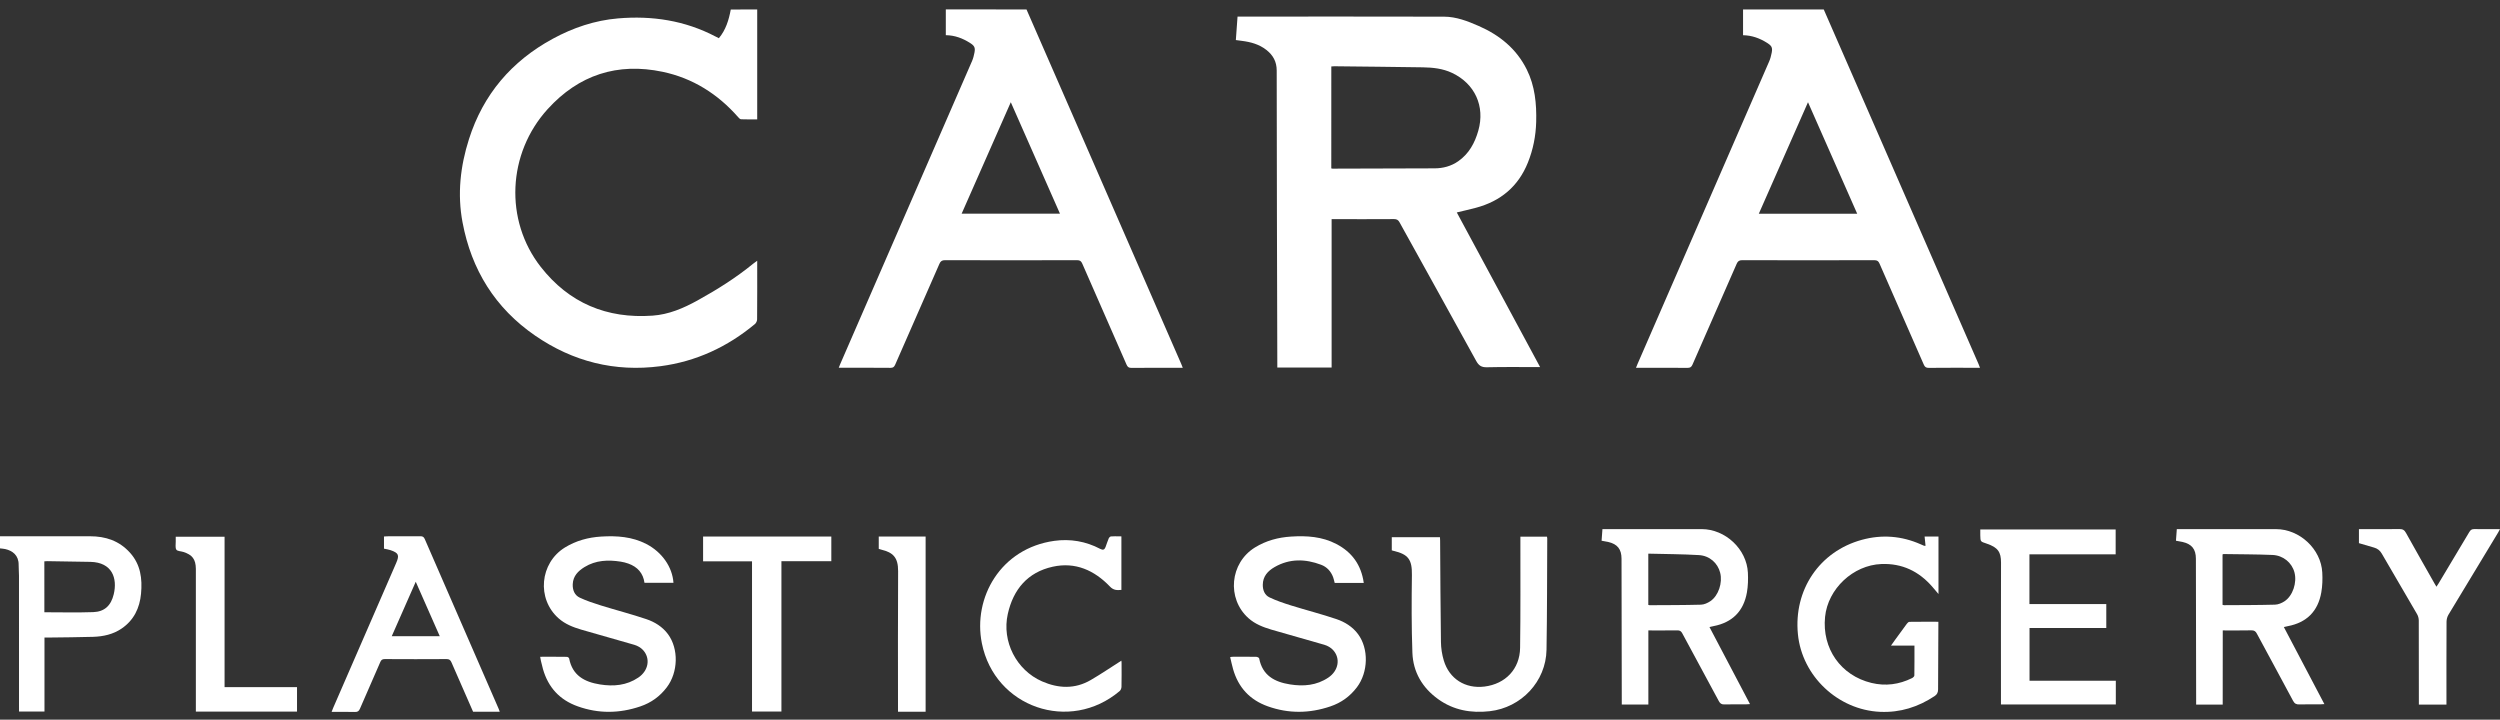 <svg width="198" height="57" viewBox="0 0 198 57" fill="none" xmlns="http://www.w3.org/2000/svg">
<rect x="0" y="0" width="198" height="57" fill="#333333" stroke="none"/>
<g id="logo(white)">
<path id="Vector" d="M81.299 0.749C82.693 3.939 84.088 7.127 85.48 10.318C88.17 16.483 90.86 22.648 93.55 28.813C93.591 28.906 93.625 29.001 93.675 29.13C93.554 29.13 93.463 29.13 93.373 29.13C92.12 29.13 90.864 29.124 89.611 29.137C89.395 29.139 89.302 29.064 89.22 28.874C88.055 26.21 86.882 23.55 85.719 20.886C85.631 20.683 85.536 20.607 85.307 20.607C81.819 20.616 78.329 20.616 74.841 20.607C74.606 20.607 74.496 20.681 74.403 20.892C73.24 23.556 72.064 26.216 70.9 28.878C70.822 29.053 70.742 29.135 70.533 29.133C69.251 29.12 67.968 29.126 66.687 29.126C66.613 29.126 66.538 29.126 66.428 29.126C66.477 29.005 66.512 28.91 66.553 28.818C70.032 20.821 73.514 12.826 76.989 4.828C77.078 4.623 77.132 4.401 77.175 4.181C77.257 3.762 77.177 3.624 76.81 3.391C76.234 3.029 75.617 2.794 74.908 2.787C74.908 2.092 74.908 1.419 74.908 0.744C77.039 0.749 79.17 0.749 81.299 0.749ZM76.161 16.925C78.782 16.925 81.349 16.925 83.95 16.925C82.652 13.983 81.368 11.073 80.055 8.096C78.741 11.075 77.457 13.985 76.161 16.925Z" fill="white"/>
<path id="Vector_2" d="M144.44 0.748C145.904 4.101 147.371 7.455 148.836 10.807C151.459 16.817 154.082 22.827 156.703 28.837C156.74 28.921 156.77 29.009 156.815 29.128C156.697 29.128 156.606 29.128 156.515 29.128C155.262 29.128 154.007 29.122 152.753 29.135C152.538 29.137 152.445 29.061 152.363 28.874C151.198 26.209 150.025 23.55 148.862 20.886C148.773 20.685 148.678 20.607 148.45 20.607C144.962 20.616 141.471 20.616 137.983 20.607C137.75 20.607 137.638 20.679 137.545 20.892C136.383 23.556 135.207 26.216 134.044 28.88C133.958 29.076 133.857 29.137 133.647 29.135C132.383 29.124 131.121 29.13 129.857 29.13C129.773 29.13 129.689 29.13 129.57 29.13C129.62 29.009 129.654 28.915 129.695 28.822C133.171 20.834 136.648 12.846 140.121 4.858C140.214 4.644 140.272 4.413 140.317 4.185C140.399 3.766 140.319 3.628 139.953 3.395C139.377 3.031 138.758 2.802 138.05 2.789C138.05 2.099 138.05 1.424 138.05 0.748C140.179 0.748 142.308 0.748 144.44 0.748ZM147.091 16.929C145.792 13.985 144.507 11.07 143.193 8.096C141.877 11.084 140.591 13.993 139.297 16.929C141.916 16.929 144.483 16.929 147.091 16.929Z" fill="white"/>
<path id="Vector_3" d="M59.971 0.748C59.971 3.639 59.971 6.53 59.971 9.455C59.531 9.455 59.109 9.463 58.69 9.446C58.608 9.442 58.52 9.345 58.455 9.271C56.844 7.438 54.859 6.187 52.475 5.686C48.901 4.936 45.84 5.928 43.374 8.642C40.192 12.143 39.936 17.439 42.828 21.138C45.066 23.998 48.057 25.256 51.681 24.999C52.969 24.909 54.123 24.413 55.239 23.798C56.792 22.941 58.289 22.001 59.665 20.875C59.749 20.806 59.842 20.745 59.971 20.648C59.971 20.767 59.971 20.838 59.971 20.909C59.971 22.37 59.976 23.83 59.963 25.291C59.963 25.418 59.887 25.584 59.79 25.664C57.612 27.478 55.127 28.632 52.309 29.003C48.696 29.478 45.374 28.639 42.386 26.583C39.219 24.404 37.336 21.367 36.631 17.6C36.212 15.365 36.458 13.167 37.142 11.021C38.268 7.479 40.516 4.845 43.773 3.074C45.387 2.196 47.113 1.613 48.942 1.458C51.638 1.227 54.242 1.62 56.671 2.893C56.746 2.932 56.822 2.968 56.934 3.026C57.486 2.369 57.724 1.579 57.877 0.755C58.576 0.748 59.273 0.748 59.971 0.748Z" fill="white"/>
<path id="Vector_4" d="M0 42.472C2.377 42.472 4.752 42.475 7.129 42.472C8.363 42.472 9.442 42.828 10.292 43.771C11.14 44.709 11.28 45.833 11.17 47.02C11.064 48.161 10.602 49.121 9.63 49.783C8.952 50.245 8.178 50.411 7.38 50.437C6.213 50.475 5.041 50.475 3.874 50.493C3.764 50.495 3.652 50.493 3.523 50.493C3.523 52.458 3.523 54.397 3.523 56.356C2.85 56.356 2.196 56.356 1.506 56.356C1.506 56.235 1.506 56.117 1.506 55.998C1.506 52.531 1.506 49.063 1.504 45.596C1.504 45.305 1.473 45.011 1.476 44.72C1.482 43.985 0.994 43.616 0.416 43.486C0.28 43.456 0.138 43.45 0 43.432C0 43.113 0 42.794 0 42.472ZM3.514 48.491C4.826 48.491 6.107 48.525 7.384 48.48C8.284 48.448 8.795 47.958 9.008 47.065C9.312 45.799 8.888 44.537 7.16 44.5C6.021 44.476 4.88 44.461 3.741 44.444C3.667 44.442 3.596 44.453 3.512 44.457C3.514 45.807 3.514 47.141 3.514 48.491Z" fill="white"/>
<path id="Vector_5" d="M121.977 29.074C120.54 29.074 119.153 29.053 117.768 29.087C117.331 29.098 117.117 28.956 116.91 28.578C114.899 24.915 112.863 21.265 110.844 17.609C110.738 17.417 110.624 17.352 110.408 17.352C108.862 17.363 107.317 17.357 105.77 17.357C105.678 17.357 105.585 17.357 105.464 17.357C105.464 21.285 105.464 25.189 105.464 29.111C104.027 29.111 102.617 29.111 101.163 29.111C101.163 29.018 101.163 28.919 101.163 28.82C101.143 21.076 101.119 13.333 101.115 5.589C101.115 4.875 100.822 4.362 100.289 3.948C99.722 3.505 99.053 3.324 98.352 3.236C98.203 3.216 98.054 3.197 97.879 3.173C97.922 2.556 97.968 1.95 98.013 1.314C98.132 1.314 98.233 1.314 98.332 1.314C103.678 1.314 109.023 1.305 114.369 1.32C115.333 1.322 116.233 1.672 117.106 2.054C118.761 2.776 120.1 3.857 120.92 5.505C121.572 6.817 121.703 8.225 121.666 9.658C121.636 10.766 121.425 11.843 121.009 12.876C120.247 14.772 118.845 15.935 116.891 16.457C116.401 16.589 115.905 16.696 115.378 16.826C117.572 20.899 119.76 24.961 121.977 29.074ZM105.438 13.338C105.486 13.346 105.511 13.357 105.54 13.357C108.234 13.351 110.93 13.348 113.625 13.333C114.295 13.329 114.93 13.163 115.488 12.773C116.345 12.177 116.806 11.319 117.083 10.346C117.63 8.413 116.811 6.625 115.001 5.773C114.267 5.427 113.48 5.345 112.688 5.332C110.352 5.296 108.016 5.274 105.68 5.248C105.606 5.248 105.531 5.257 105.44 5.263C105.438 7.958 105.438 10.637 105.438 13.338Z" fill="white"/>
<path id="Vector_6" d="M135.39 49.662C136.46 51.694 137.517 53.707 138.6 55.765C138.456 55.774 138.359 55.784 138.262 55.784C137.696 55.786 137.129 55.774 136.564 55.791C136.34 55.797 136.232 55.713 136.13 55.526C135.17 53.733 134.198 51.949 133.235 50.158C133.143 49.986 133.041 49.923 132.845 49.925C132.092 49.936 131.337 49.93 130.55 49.93C130.55 51.891 130.55 53.837 130.55 55.797C129.842 55.797 129.167 55.797 128.444 55.797C128.444 55.683 128.444 55.564 128.444 55.446C128.438 51.714 128.431 47.984 128.425 44.252C128.423 43.495 128.104 43.092 127.364 42.921C127.2 42.885 127.034 42.861 126.846 42.826C126.868 42.526 126.889 42.237 126.913 41.905C127.023 41.905 127.133 41.905 127.241 41.905C129.749 41.905 132.256 41.905 134.765 41.905C136.65 41.905 138.346 43.491 138.434 45.367C138.458 45.881 138.445 46.409 138.357 46.914C138.096 48.403 137.205 49.302 135.71 49.589C135.611 49.611 135.511 49.636 135.39 49.662ZM130.545 43.849C130.545 45.247 130.545 46.575 130.545 47.906C130.591 47.919 130.617 47.932 130.645 47.932C132.002 47.924 133.358 47.928 134.713 47.891C134.968 47.885 135.248 47.758 135.464 47.611C136.105 47.177 136.439 46.157 136.238 45.363C136.046 44.597 135.403 44.011 134.549 43.963C133.225 43.885 131.896 43.883 130.545 43.849Z" fill="white"/>
<path id="Vector_7" d="M176.038 55.806C175.313 55.806 174.647 55.806 173.935 55.806C173.935 55.681 173.935 55.562 173.935 55.444C173.928 51.712 173.922 47.982 173.915 44.25C173.913 43.493 173.592 43.089 172.852 42.921C172.688 42.885 172.522 42.861 172.336 42.826C172.358 42.526 172.379 42.237 172.403 41.907C172.515 41.907 172.623 41.907 172.733 41.907C175.242 41.907 177.749 41.907 180.257 41.907C182.13 41.907 183.825 43.48 183.924 45.344C183.953 45.866 183.937 46.403 183.847 46.918C183.586 48.407 182.695 49.306 181.2 49.591C181.101 49.611 181.002 49.636 180.881 49.662C181.951 51.697 183.01 53.709 184.091 55.765C183.944 55.774 183.847 55.782 183.75 55.784C183.202 55.786 182.656 55.774 182.11 55.791C181.864 55.799 181.728 55.726 181.608 55.5C180.661 53.722 179.692 51.955 178.741 50.18C178.637 49.986 178.525 49.919 178.307 49.923C177.563 49.938 176.819 49.93 176.042 49.93C176.038 51.893 176.038 53.836 176.038 55.806ZM176.025 47.904C176.083 47.919 176.109 47.93 176.137 47.93C177.483 47.922 178.831 47.926 180.177 47.889C180.434 47.883 180.715 47.764 180.932 47.622C181.593 47.19 181.936 46.135 181.72 45.329C181.515 44.565 180.833 43.987 179.977 43.952C178.689 43.898 177.397 43.903 176.107 43.881C176.083 43.881 176.057 43.901 176.025 43.913C176.025 45.242 176.025 46.569 176.025 47.904Z" fill="white"/>
<path id="Vector_8" d="M108.01 46.168C107.227 46.168 106.474 46.168 105.708 46.168C105.667 46.014 105.637 45.857 105.583 45.712C105.408 45.249 105.089 44.899 104.627 44.727C103.38 44.259 102.14 44.228 100.951 44.91C100.414 45.218 100.017 45.644 100.013 46.319C100.009 46.748 100.166 47.134 100.544 47.313C101.089 47.574 101.672 47.77 102.252 47.952C103.445 48.323 104.66 48.633 105.842 49.032C106.51 49.259 107.121 49.634 107.559 50.225C108.413 51.379 108.372 53.237 107.466 54.434C106.922 55.152 106.228 55.655 105.369 55.946C103.715 56.507 102.067 56.531 100.412 55.942C98.982 55.433 98.072 54.443 97.659 52.991C97.573 52.684 97.506 52.372 97.429 52.044C97.498 52.033 97.549 52.016 97.601 52.016C98.233 52.014 98.865 52.009 99.495 52.02C99.575 52.022 99.718 52.089 99.726 52.145C99.985 53.495 100.941 54.011 102.168 54.205C103.242 54.376 104.273 54.291 105.205 53.664C106.012 53.12 106.191 52.145 105.574 51.476C105.399 51.287 105.138 51.14 104.888 51.067C103.49 50.652 102.08 50.279 100.682 49.863C100.032 49.669 99.396 49.423 98.878 48.959C97.142 47.406 97.405 44.58 99.396 43.357C100.276 42.815 101.24 42.559 102.261 42.496C103.497 42.419 104.713 42.494 105.84 43.085C107.078 43.732 107.811 44.74 108.01 46.168Z" fill="white"/>
<path id="Vector_9" d="M42.781 52.016C43.508 52.016 44.203 52.011 44.899 52.022C44.962 52.022 45.065 52.093 45.076 52.147C45.333 53.496 46.289 54.013 47.518 54.208C48.592 54.378 49.623 54.294 50.555 53.664C51.362 53.12 51.539 52.145 50.922 51.477C50.747 51.287 50.484 51.142 50.236 51.069C48.838 50.655 47.428 50.279 46.03 49.865C45.389 49.675 44.761 49.431 44.248 48.978C42.49 47.434 42.746 44.587 44.748 43.357C45.629 42.818 46.593 42.559 47.613 42.496C48.849 42.421 50.061 42.501 51.192 43.085C52.423 43.724 53.254 44.899 53.338 46.159C52.581 46.159 51.824 46.159 51.043 46.159C50.939 45.393 50.489 44.895 49.766 44.636C49.572 44.567 49.369 44.515 49.164 44.483C48.163 44.325 47.188 44.364 46.295 44.91C45.786 45.223 45.389 45.62 45.361 46.267C45.342 46.729 45.503 47.138 45.915 47.333C46.455 47.587 47.029 47.777 47.6 47.954C48.793 48.325 50.005 48.636 51.188 49.035C51.856 49.261 52.467 49.636 52.905 50.227C53.759 51.384 53.718 53.239 52.81 54.436C52.266 55.154 51.572 55.657 50.713 55.948C49.058 56.509 47.41 56.533 45.756 55.942C44.325 55.433 43.419 54.443 43.003 52.991C42.941 52.773 42.891 52.553 42.839 52.333C42.818 52.245 42.807 52.152 42.781 52.016Z" fill="white"/>
<path id="Vector_10" d="M167.573 53.912C167.573 54.566 167.573 55.167 167.573 55.793C164.551 55.793 161.533 55.793 158.476 55.793C158.476 55.685 158.476 55.575 158.476 55.465C158.476 51.828 158.47 48.193 158.481 44.556C158.483 43.728 158.241 43.352 157.333 43.05C156.856 42.891 156.85 42.908 156.839 42.406C156.837 42.255 156.839 42.103 156.839 41.931C160.407 41.931 163.975 41.931 167.56 41.931C167.56 42.567 167.56 43.212 167.56 43.901C165.291 43.901 163.017 43.901 160.731 43.901C160.731 45.229 160.731 46.517 160.731 47.84C162.761 47.84 164.782 47.84 166.818 47.84C166.818 48.48 166.818 49.091 166.818 49.738C164.799 49.738 162.78 49.738 160.739 49.738C160.739 51.144 160.739 52.512 160.739 53.914C163.013 53.912 165.28 53.912 167.573 53.912Z" fill="white"/>
<path id="Vector_11" d="M152.503 43.225C152.477 42.977 152.454 42.746 152.428 42.494C152.786 42.494 153.146 42.494 153.528 42.494C153.528 43.987 153.528 45.486 153.528 47.046C153.345 46.83 153.191 46.645 153.034 46.465C151.968 45.242 150.646 44.606 149.002 44.671C146.767 44.759 144.768 46.632 144.545 48.858C144.295 51.364 145.782 53.496 148.215 54.087C149.326 54.356 150.404 54.216 151.431 53.707C151.511 53.668 151.615 53.571 151.617 53.5C151.63 52.721 151.625 51.94 151.625 51.133C151.015 51.133 150.426 51.133 149.766 51.133C149.902 50.944 150.001 50.801 150.1 50.663C150.404 50.243 150.706 49.822 151.017 49.408C151.069 49.339 151.155 49.25 151.226 49.25C151.979 49.239 152.732 49.244 153.519 49.244C153.519 49.358 153.519 49.451 153.519 49.541C153.511 51.228 153.498 52.915 153.496 54.6C153.496 54.831 153.42 54.999 153.23 55.124C151.921 55.994 150.501 56.447 148.912 56.378C145.574 56.233 142.723 53.556 142.395 50.234C142.047 46.718 144.101 43.67 147.462 42.753C149.052 42.319 150.616 42.442 152.128 43.113C152.214 43.152 152.301 43.189 152.387 43.225C152.406 43.232 152.426 43.225 152.503 43.225Z" fill="white"/>
<path id="Vector_12" d="M120.415 42.503C121.134 42.503 121.82 42.503 122.521 42.503C122.527 42.537 122.542 42.591 122.542 42.645C122.527 45.585 122.534 48.523 122.484 51.464C122.441 53.974 120.489 56.045 117.984 56.328C116.509 56.494 115.124 56.252 113.901 55.372C112.652 54.473 111.918 53.232 111.862 51.699C111.787 49.647 111.795 47.591 111.823 45.54C111.841 44.313 111.541 43.901 110.354 43.624C110.318 43.616 110.281 43.603 110.229 43.588C110.229 43.249 110.229 42.906 110.229 42.548C111.498 42.548 112.757 42.548 114.045 42.548C114.05 42.636 114.058 42.727 114.058 42.818C114.078 45.492 114.084 48.17 114.123 50.844C114.129 51.336 114.207 51.843 114.349 52.313C114.787 53.772 116.056 54.563 117.57 54.376C119.233 54.169 120.368 52.989 120.392 51.308C120.433 48.502 120.411 45.693 120.415 42.887C120.415 42.764 120.415 42.645 120.415 42.503Z" fill="white"/>
<path id="Vector_13" d="M39.58 56.369C38.863 56.369 38.169 56.369 37.468 56.369C36.896 55.066 36.32 53.767 35.757 52.462C35.675 52.275 35.58 52.197 35.367 52.199C33.736 52.21 32.105 52.208 30.474 52.199C30.282 52.199 30.194 52.26 30.12 52.432C29.588 53.666 29.04 54.896 28.507 56.132C28.425 56.324 28.326 56.393 28.112 56.388C27.51 56.371 26.906 56.382 26.263 56.382C26.309 56.265 26.341 56.173 26.38 56.082C28.045 52.251 29.711 48.422 31.376 44.593C31.648 43.969 31.572 43.793 30.925 43.571C30.768 43.517 30.597 43.495 30.412 43.454C30.412 43.148 30.412 42.831 30.412 42.49C30.5 42.485 30.591 42.475 30.681 42.475C31.549 42.472 32.416 42.479 33.283 42.47C33.466 42.468 33.563 42.513 33.641 42.693C35.589 47.179 37.543 51.662 39.498 56.147C39.528 56.212 39.549 56.283 39.58 56.369ZM32.927 46.075C32.278 47.548 31.659 48.953 31.026 50.389C32.308 50.389 33.546 50.389 34.83 50.389C34.195 48.953 33.576 47.548 32.927 46.075Z" fill="white"/>
<path id="Vector_14" d="M88.815 42.483C88.815 43.913 88.815 45.305 88.815 46.72C88.47 46.75 88.198 46.759 87.909 46.457C86.675 45.169 85.172 44.487 83.375 44.884C81.382 45.324 80.249 46.688 79.817 48.627C79.332 50.801 80.495 53.071 82.527 53.964C83.817 54.529 85.129 54.591 86.384 53.86C87.212 53.379 88.004 52.838 88.813 52.324C88.815 52.339 88.828 52.408 88.828 52.475C88.83 53.116 88.837 53.757 88.822 54.397C88.819 54.512 88.763 54.66 88.679 54.73C84.725 58.075 78.782 56.03 77.764 50.948C77.041 47.341 79.246 43.424 83.506 42.835C84.757 42.662 85.991 42.869 87.128 43.467C87.357 43.586 87.473 43.549 87.558 43.329C87.644 43.1 87.715 42.867 87.81 42.643C87.838 42.576 87.922 42.492 87.987 42.485C88.202 42.466 88.42 42.477 88.636 42.479C88.69 42.472 88.744 42.479 88.815 42.483Z" fill="white"/>
<path id="Vector_15" d="M186.828 43.018C186.828 42.647 186.828 42.291 186.828 41.907C186.988 41.907 187.137 41.907 187.283 41.907C188.198 41.907 189.113 41.916 190.025 41.901C190.28 41.897 190.424 41.968 190.551 42.201C191.293 43.542 192.057 44.873 192.812 46.209C192.853 46.282 192.898 46.353 192.965 46.468C193.032 46.364 193.088 46.286 193.138 46.204C193.951 44.847 194.766 43.493 195.571 42.132C195.67 41.963 195.774 41.901 195.968 41.903C196.628 41.916 197.286 41.907 198 41.907C197.938 42.022 197.894 42.106 197.845 42.188C196.533 44.353 195.22 46.517 193.917 48.687C193.822 48.845 193.768 49.054 193.766 49.239C193.755 51.312 193.759 53.383 193.759 55.456C193.759 55.566 193.759 55.676 193.759 55.802C193.024 55.802 192.32 55.802 191.574 55.802C191.574 55.694 191.574 55.584 191.574 55.476C191.574 53.366 191.576 51.256 191.567 49.147C191.567 48.978 191.518 48.791 191.434 48.646C190.506 47.041 189.563 45.445 188.634 43.842C188.491 43.596 188.297 43.447 188.032 43.37C187.637 43.253 187.24 43.139 186.828 43.018Z" fill="white"/>
<path id="Vector_16" d="M65.841 42.492C65.841 43.148 65.841 43.784 65.841 44.448C64.523 44.448 63.218 44.448 61.889 44.448C61.889 48.428 61.889 52.38 61.889 56.356C61.111 56.356 60.353 56.356 59.56 56.356C59.56 52.404 59.56 48.446 59.56 44.455C58.25 44.455 56.973 44.455 55.685 44.455C55.685 43.786 55.685 43.15 55.685 42.492C59.063 42.492 62.442 42.492 65.841 42.492Z" fill="white"/>
<path id="Vector_17" d="M15.512 56.36C15.512 56.237 15.512 56.127 15.512 56.015C15.512 52.482 15.512 48.95 15.512 45.417C15.512 45.294 15.512 45.171 15.512 45.05C15.502 44.293 15.234 43.937 14.509 43.711C14.322 43.652 14.045 43.655 13.966 43.532C13.866 43.376 13.925 43.117 13.918 42.902C13.914 42.783 13.918 42.662 13.918 42.509C15.217 42.509 16.485 42.509 17.786 42.509C17.786 46.461 17.786 50.422 17.786 54.419C19.717 54.419 21.615 54.419 23.524 54.419C23.524 55.083 23.524 55.711 23.524 56.36C20.869 56.36 18.213 56.36 15.512 56.36Z" fill="white"/>
<path id="Vector_18" d="M73.309 42.494C73.309 47.128 73.309 51.74 73.309 56.367C72.585 56.367 71.873 56.367 71.122 56.367C71.122 56.252 71.122 56.142 71.122 56.032C71.122 52.434 71.107 48.836 71.131 45.238C71.139 44.133 70.706 43.754 69.821 43.538C69.748 43.521 69.679 43.495 69.597 43.471C69.597 43.15 69.597 42.833 69.597 42.494C70.831 42.494 72.06 42.494 73.309 42.494Z" fill="white"/>
</g>
</svg>
